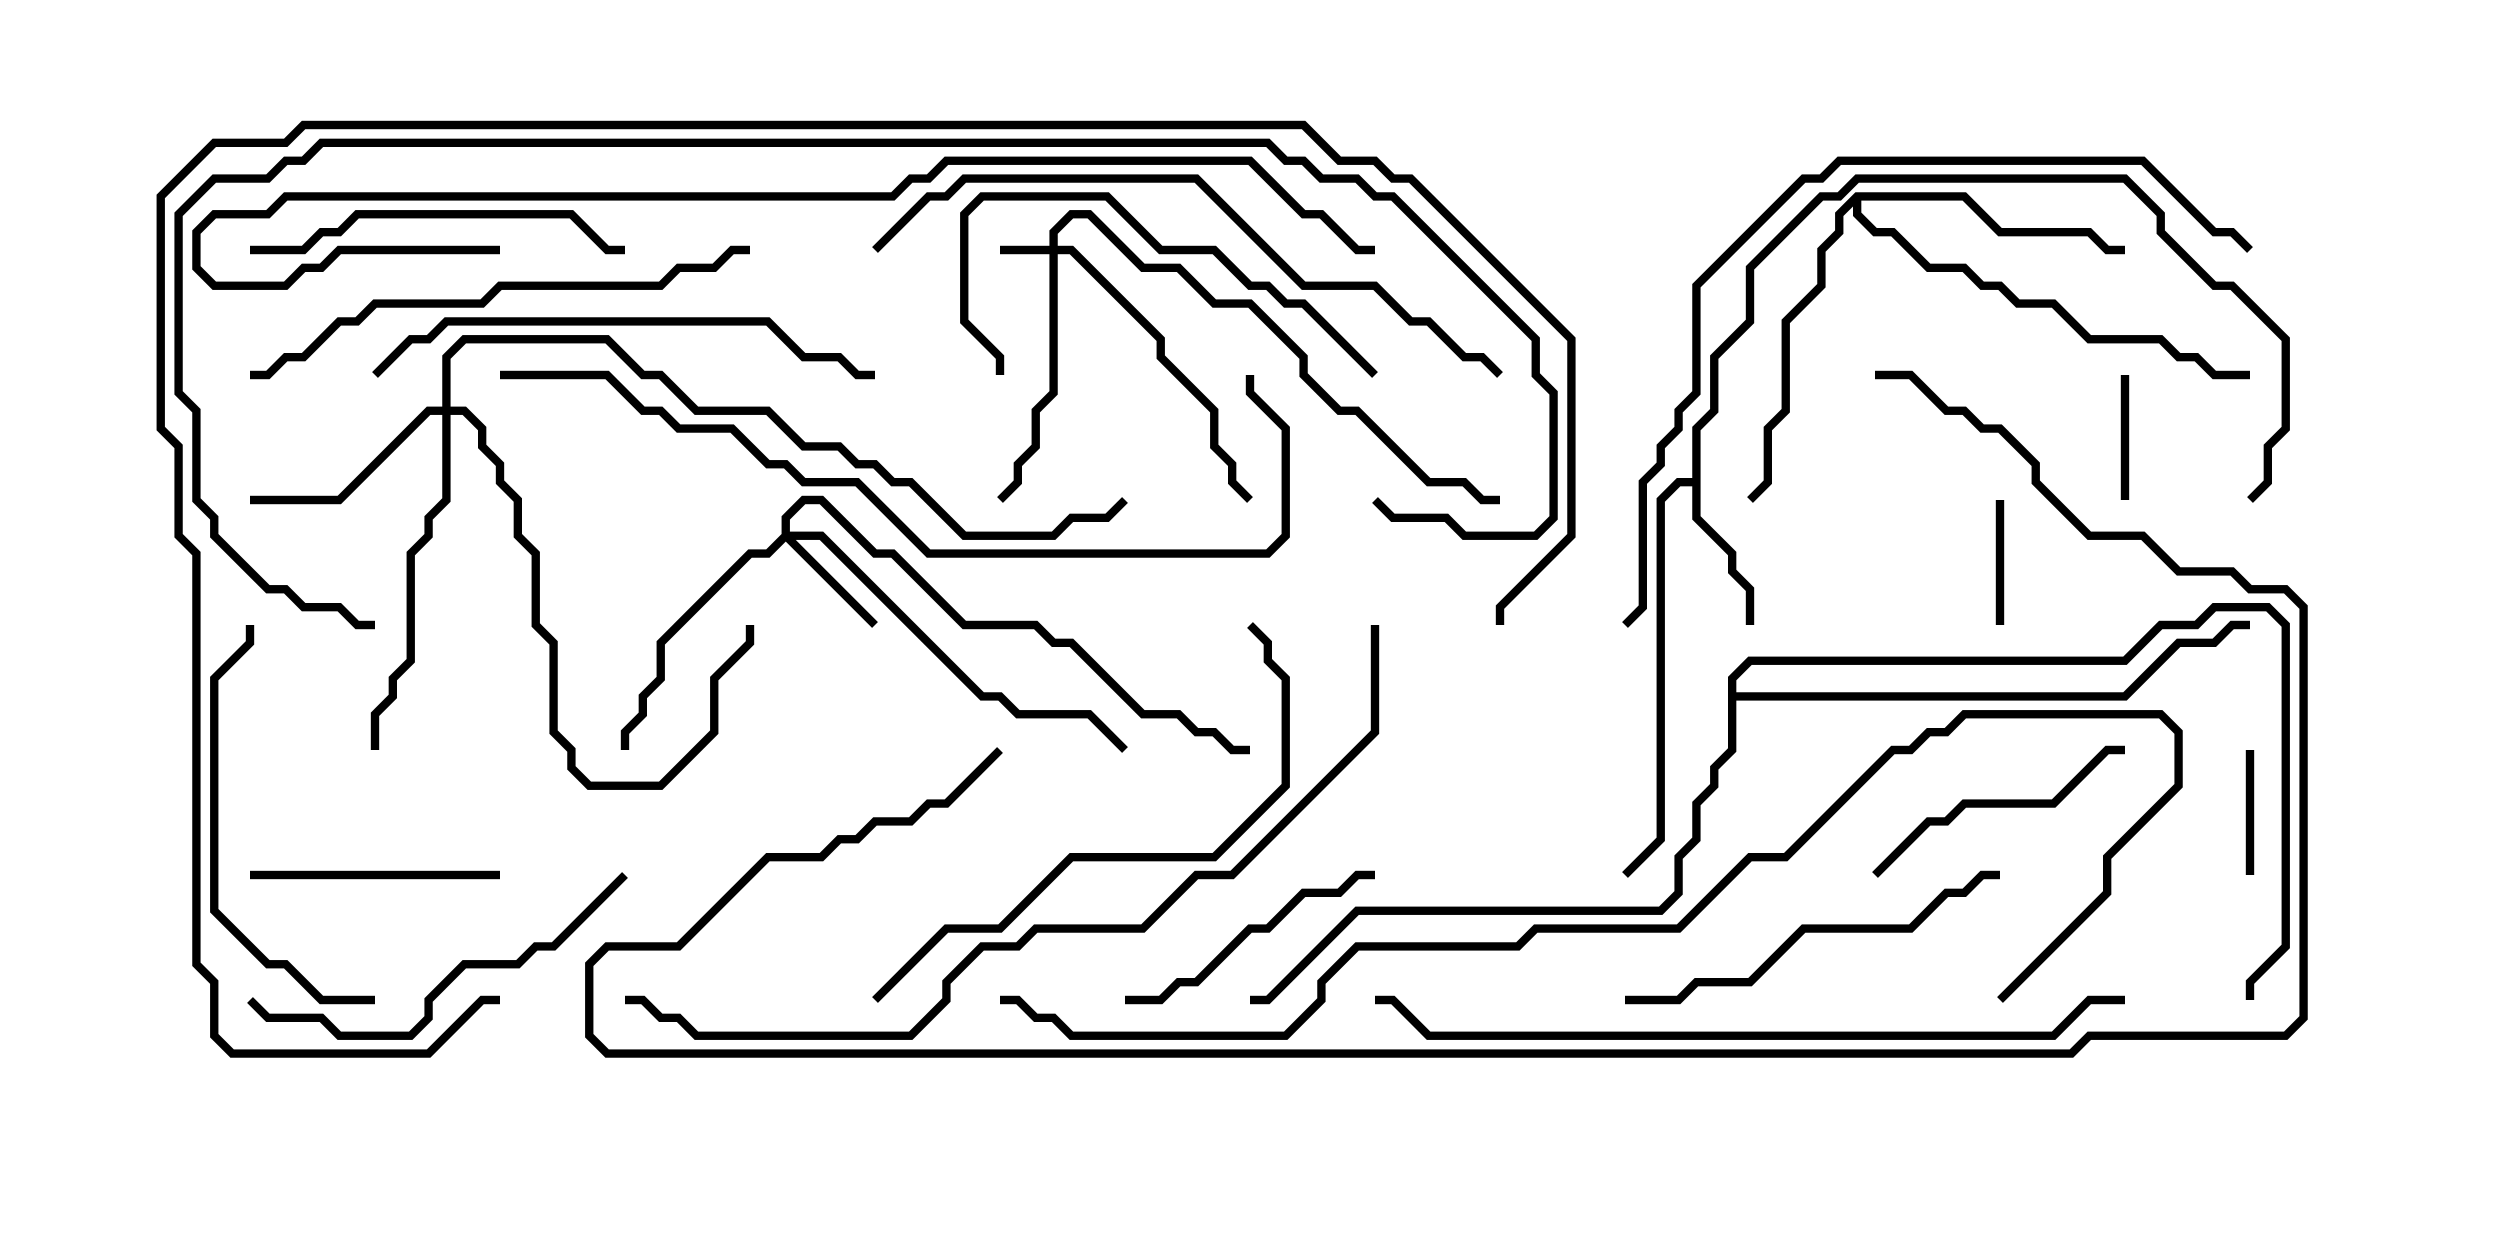 <svg version="1.1" width="30" height="15" xmlns="http://www.w3.org/2000/svg"><path d="M20.307,5.736L20.307,5.122L20.521,4.908L20.521,4.265L20.95,3.836L20.95,3.194L21.836,2.307L22.051,2.307L22.265,2.093L25.521,2.093L25.979,2.551L25.979,2.765L26.592,3.379L26.806,3.379L27.479,4.051L27.479,5.164L27.264,5.378L27.264,5.806L27.035,6.035L26.965,5.965L27.164,5.765L27.164,5.336L27.379,5.122L27.379,4.092L26.765,3.479L26.551,3.479L25.879,2.806L25.879,2.592L25.479,2.193L22.306,2.193L22.092,2.407L21.878,2.407L21.05,3.235L21.05,3.878L20.621,4.306L20.621,4.949L20.407,5.164L20.407,6.194L20.836,6.622L20.836,6.836L21.05,7.051L21.05,7.5L20.95,7.5L20.95,7.092L20.736,6.878L20.736,6.664L20.307,6.235L20.307,5.836L20.164,5.836L19.979,6.021L19.979,10.092L19.535,10.535L19.465,10.465L19.879,10.051L19.879,5.979L20.122,5.736z" stroke="none"/><path d="M22.265,2.307L23.592,2.307L24.021,2.736L25.092,2.736L25.306,2.95L25.5,2.95L25.5,3.05L25.265,3.05L25.051,2.836L23.979,2.836L23.551,2.407L22.336,2.407L22.336,2.551L22.521,2.736L22.735,2.736L23.164,3.164L23.592,3.164L23.806,3.379L24.021,3.379L24.235,3.593L24.664,3.593L25.092,4.021L25.949,4.021L26.164,4.236L26.378,4.236L26.592,4.45L27,4.45L27,4.55L26.551,4.55L26.336,4.336L26.122,4.336L25.908,4.121L25.051,4.121L24.622,3.693L24.194,3.693L23.979,3.479L23.765,3.479L23.551,3.264L23.122,3.264L22.694,2.836L22.479,2.836L22.236,2.592L22.236,2.478L22.121,2.592L22.121,2.806L21.907,3.021L21.907,3.449L21.479,3.878L21.479,4.949L21.264,5.164L21.264,5.806L21.035,6.035L20.965,5.965L21.164,5.765L21.164,5.122L21.379,4.908L21.379,3.836L21.807,3.408L21.807,2.979L22.021,2.765L22.021,2.551z" stroke="none"/><path d="M20.736,8.122L20.979,7.879L25.479,7.879L25.908,7.45L26.336,7.45L26.551,7.236L27.235,7.236L27.479,7.479L27.479,11.378L27.05,11.806L27.05,12L26.95,12L26.95,11.765L27.379,11.336L27.379,7.521L27.194,7.336L26.592,7.336L26.378,7.55L25.949,7.55L25.521,7.979L21.021,7.979L20.836,8.164L20.836,8.307L25.479,8.307L26.122,7.664L26.551,7.664L26.765,7.45L27,7.45L27,7.55L26.806,7.55L26.592,7.764L26.164,7.764L25.521,8.407L20.836,8.407L20.836,9.021L20.621,9.235L20.621,9.449L20.407,9.664L20.407,10.092L20.193,10.306L20.193,10.735L19.949,10.979L16.306,10.979L15.235,12.05L15,12.05L15,11.95L15.194,11.95L16.265,10.879L19.908,10.879L20.093,10.694L20.093,10.265L20.307,10.051L20.307,9.622L20.521,9.408L20.521,9.194L20.736,8.979z" stroke="none"/><path d="M12.593,2.95L12.593,2.765L12.836,2.521L13.092,2.521L13.735,3.164L14.164,3.164L14.592,3.593L15.021,3.593L15.693,4.265L15.693,4.479L16.092,4.879L16.306,4.879L17.164,5.736L17.592,5.736L17.806,5.95L18,5.95L18,6.05L17.765,6.05L17.551,5.836L17.122,5.836L16.265,4.979L16.051,4.979L15.593,4.521L15.593,4.306L14.979,3.693L14.551,3.693L14.122,3.264L13.694,3.264L13.051,2.621L12.878,2.621L12.693,2.806L12.693,2.95L12.878,2.95L13.979,4.051L13.979,4.265L14.621,4.908L14.621,5.336L14.836,5.551L14.836,5.765L15.035,5.965L14.965,6.035L14.736,5.806L14.736,5.592L14.521,5.378L14.521,4.949L13.879,4.306L13.879,4.092L12.836,3.05L12.693,3.05L12.693,4.735L12.479,4.949L12.479,5.378L12.264,5.592L12.264,5.806L12.035,6.035L11.965,5.965L12.164,5.765L12.164,5.551L12.379,5.336L12.379,4.908L12.593,4.694L12.593,3.05L12,3.05L12,2.95z" stroke="none"/><path d="M9.379,6.408L9.379,6.194L9.622,5.95L9.878,5.95L10.521,6.593L10.735,6.593L11.592,7.45L12.449,7.45L12.664,7.664L12.878,7.664L13.735,8.521L14.164,8.521L14.378,8.736L14.592,8.736L14.806,8.95L15,8.95L15,9.05L14.765,9.05L14.551,8.836L14.336,8.836L14.122,8.621L13.694,8.621L12.836,7.764L12.622,7.764L12.408,7.55L11.551,7.55L10.694,6.693L10.479,6.693L9.836,6.05L9.664,6.05L9.479,6.235L9.479,6.379L9.878,6.379L11.806,8.307L12.021,8.307L12.235,8.521L13.092,8.521L13.535,8.965L13.465,9.035L13.051,8.621L12.194,8.621L11.979,8.407L11.765,8.407L9.836,6.479L9.549,6.479L10.535,7.465L10.465,7.535L9.429,6.499L9.235,6.693L9.021,6.693L7.979,7.735L7.979,8.164L7.764,8.378L7.764,8.592L7.55,8.806L7.55,9L7.45,9L7.45,8.765L7.664,8.551L7.664,8.336L7.879,8.122L7.879,7.694L8.979,6.593L9.194,6.593z" stroke="none"/><path d="M5.307,4.879L5.307,4.265L5.551,4.021L7.306,4.021L7.735,4.45L7.949,4.45L8.378,4.879L9.235,4.879L9.664,5.307L10.092,5.307L10.306,5.521L10.521,5.521L10.735,5.736L10.949,5.736L11.592,6.379L12.622,6.379L12.836,6.164L13.265,6.164L13.465,5.965L13.535,6.035L13.306,6.264L12.878,6.264L12.664,6.479L11.551,6.479L10.908,5.836L10.694,5.836L10.479,5.621L10.265,5.621L10.051,5.407L9.622,5.407L9.194,4.979L8.336,4.979L7.908,4.55L7.694,4.55L7.265,4.121L5.592,4.121L5.407,4.306L5.407,4.879L5.592,4.879L5.836,5.122L5.836,5.336L6.05,5.551L6.05,5.765L6.264,5.979L6.264,6.408L6.479,6.622L6.479,7.479L6.693,7.694L6.693,8.765L6.907,8.979L6.907,9.194L7.092,9.379L7.908,9.379L8.521,8.765L8.521,8.122L8.95,7.694L8.95,7.5L9.05,7.5L9.05,7.735L8.621,8.164L8.621,8.806L7.949,9.479L7.051,9.479L6.807,9.235L6.807,9.021L6.593,8.806L6.593,7.735L6.379,7.521L6.379,6.664L6.164,6.449L6.164,6.021L5.95,5.806L5.95,5.592L5.736,5.378L5.736,5.164L5.551,4.979L5.407,4.979L5.407,6.021L5.193,6.235L5.193,6.449L4.979,6.664L4.979,7.949L4.764,8.164L4.764,8.378L4.55,8.592L4.55,9L4.45,9L4.45,8.551L4.664,8.336L4.664,8.122L4.879,7.908L4.879,6.622L5.093,6.408L5.093,6.194L5.307,5.979L5.307,4.979L5.164,4.979L4.092,6.05L3,6.05L3,5.95L4.051,5.95L5.122,4.879z" stroke="none"/><path d="M24.05,7.5L23.95,7.5L23.95,6L24.05,6z" stroke="none"/><path d="M25.55,6L25.45,6L25.45,4.5L25.55,4.5z" stroke="none"/><path d="M27.05,10.5L26.95,10.5L26.95,9L27.05,9z" stroke="none"/><path d="M3,10.55L3,10.45L6,10.45L6,10.55z" stroke="none"/><path d="M16.5,10.45L16.5,10.55L16.306,10.55L16.092,10.764L15.664,10.764L15.235,11.193L15.021,11.193L14.378,11.836L14.164,11.836L13.949,12.05L13.5,12.05L13.5,11.95L13.908,11.95L14.122,11.736L14.336,11.736L14.979,11.093L15.194,11.093L15.622,10.664L16.051,10.664L16.265,10.45z" stroke="none"/><path d="M22.535,10.535L22.465,10.465L23.122,9.807L23.336,9.807L23.551,9.593L24.622,9.593L25.265,8.95L25.5,8.95L25.5,9.05L25.306,9.05L24.664,9.693L23.592,9.693L23.378,9.907L23.164,9.907z" stroke="none"/><path d="M16.535,4.465L16.465,4.535L15.622,3.693L15.408,3.693L15.194,3.479L14.979,3.479L14.551,3.05L13.908,3.05L13.265,2.407L11.806,2.407L11.621,2.592L11.621,3.836L12.05,4.265L12.05,4.5L11.95,4.5L11.95,4.306L11.521,3.878L11.521,2.551L11.765,2.307L13.306,2.307L13.949,2.95L14.592,2.95L15.021,3.379L15.235,3.379L15.449,3.593L15.664,3.593z" stroke="none"/><path d="M3,3.05L3,2.95L3.622,2.95L3.836,2.736L4.051,2.736L4.265,2.521L6.878,2.521L7.306,2.95L7.5,2.95L7.5,3.05L7.265,3.05L6.836,2.621L4.306,2.621L4.092,2.836L3.878,2.836L3.664,3.05z" stroke="none"/><path d="M24,10.45L24,10.55L23.806,10.55L23.592,10.764L23.378,10.764L22.949,11.193L21.664,11.193L21.021,11.836L20.378,11.836L20.164,12.05L19.5,12.05L19.5,11.95L20.122,11.95L20.336,11.736L20.979,11.736L21.622,11.093L22.908,11.093L23.336,10.664L23.551,10.664L23.765,10.45z" stroke="none"/><path d="M4.5,11.95L4.5,12.05L3.836,12.05L3.408,11.621L3.194,11.621L2.521,10.949L2.521,8.122L2.95,7.694L2.95,7.5L3.05,7.5L3.05,7.735L2.621,8.164L2.621,10.908L3.235,11.521L3.449,11.521L3.878,11.95z" stroke="none"/><path d="M7.465,10.465L7.535,10.535L6.664,11.407L6.449,11.407L6.235,11.621L5.592,11.621L5.193,12.021L5.193,12.235L4.949,12.479L4.051,12.479L3.836,12.264L3.194,12.264L2.965,12.035L3.035,11.965L3.235,12.164L3.878,12.164L4.092,12.379L4.908,12.379L5.093,12.194L5.093,11.979L5.551,11.521L6.194,11.521L6.408,11.307L6.622,11.307z" stroke="none"/><path d="M10.5,4.45L10.5,4.55L10.265,4.55L10.051,4.336L9.622,4.336L9.194,3.907L5.378,3.907L5.164,4.121L4.949,4.121L4.535,4.535L4.465,4.465L4.908,4.021L5.122,4.021L5.336,3.807L9.235,3.807L9.664,4.236L10.092,4.236L10.306,4.45z" stroke="none"/><path d="M9,2.95L9,3.05L8.806,3.05L8.592,3.264L8.164,3.264L7.949,3.479L6.021,3.479L5.806,3.693L4.521,3.693L4.306,3.907L4.092,3.907L3.664,4.336L3.449,4.336L3.235,4.55L3,4.55L3,4.45L3.194,4.45L3.408,4.236L3.622,4.236L4.051,3.807L4.265,3.807L4.479,3.593L5.765,3.593L5.979,3.379L7.908,3.379L8.122,3.164L8.551,3.164L8.765,2.95z" stroke="none"/><path d="M10.535,12.035L10.465,11.965L11.336,11.093L11.979,11.093L12.836,10.236L14.551,10.236L15.379,9.408L15.379,8.164L15.164,7.949L15.164,7.735L14.965,7.535L15.035,7.465L15.264,7.694L15.264,7.908L15.479,8.122L15.479,9.449L14.592,10.336L12.878,10.336L12.021,11.193L11.378,11.193z" stroke="none"/><path d="M10.535,3.035L10.465,2.965L11.122,2.307L11.336,2.307L11.551,2.093L14.378,2.093L15.664,3.379L16.521,3.379L16.949,3.807L17.164,3.807L17.592,4.236L17.806,4.236L18.035,4.465L17.965,4.535L17.765,4.336L17.551,4.336L17.122,3.907L16.908,3.907L16.479,3.479L15.622,3.479L14.336,2.193L11.592,2.193L11.378,2.407L11.164,2.407z" stroke="none"/><path d="M27.035,2.965L26.965,3.035L26.765,2.836L26.551,2.836L25.694,1.979L22.092,1.979L21.878,2.193L21.664,2.193L20.407,3.449L20.407,4.735L20.193,4.949L20.193,5.164L19.979,5.378L19.979,5.592L19.764,5.806L19.764,7.306L19.535,7.535L19.465,7.465L19.664,7.265L19.664,5.765L19.879,5.551L19.879,5.336L20.093,5.122L20.093,4.908L20.307,4.694L20.307,3.408L21.622,2.093L21.836,2.093L22.051,1.879L25.735,1.879L26.592,2.736L26.806,2.736z" stroke="none"/><path d="M6,4.55L6,4.45L7.306,4.45L7.735,4.879L7.949,4.879L8.164,5.093L8.806,5.093L9.235,5.521L9.449,5.521L9.664,5.736L10.306,5.736L11.164,6.593L15.194,6.593L15.379,6.408L15.379,5.164L14.95,4.735L14.95,4.5L15.05,4.5L15.05,4.694L15.479,5.122L15.479,6.449L15.235,6.693L11.122,6.693L10.265,5.836L9.622,5.836L9.408,5.621L9.194,5.621L8.765,5.193L8.122,5.193L7.908,4.979L7.694,4.979L7.265,4.55z" stroke="none"/><path d="M25.5,11.95L25.5,12.05L25.092,12.05L24.664,12.479L17.122,12.479L16.694,12.05L16.5,12.05L16.5,11.95L16.735,11.95L17.164,12.379L24.622,12.379L25.051,11.95z" stroke="none"/><path d="M16.45,7.5L16.55,7.5L16.55,8.806L14.806,10.55L14.378,10.55L13.735,11.193L12.449,11.193L12.235,11.407L11.806,11.407L11.407,11.806L11.407,12.021L10.949,12.479L8.336,12.479L8.122,12.264L7.908,12.264L7.694,12.05L7.5,12.05L7.5,11.95L7.735,11.95L7.949,12.164L8.164,12.164L8.378,12.379L10.908,12.379L11.307,11.979L11.307,11.765L11.765,11.307L12.194,11.307L12.408,11.093L13.694,11.093L14.336,10.45L14.765,10.45L16.45,8.765z" stroke="none"/><path d="M6,2.95L6,3.05L4.092,3.05L3.878,3.264L3.664,3.264L3.449,3.479L2.551,3.479L2.307,3.235L2.307,2.765L2.551,2.521L3.194,2.521L3.408,2.307L10.694,2.307L10.908,2.093L11.122,2.093L11.336,1.879L15.021,1.879L15.664,2.521L15.878,2.521L16.306,2.95L16.5,2.95L16.5,3.05L16.265,3.05L15.836,2.621L15.622,2.621L14.979,1.979L11.378,1.979L11.164,2.193L10.949,2.193L10.735,2.407L3.449,2.407L3.235,2.621L2.592,2.621L2.407,2.806L2.407,3.194L2.592,3.379L3.408,3.379L3.622,3.164L3.836,3.164L4.051,2.95z" stroke="none"/><path d="M22.5,4.55L22.5,4.45L22.949,4.45L23.378,4.879L23.592,4.879L23.806,5.093L24.021,5.093L24.479,5.551L24.479,5.765L25.092,6.379L25.735,6.379L26.164,6.807L26.806,6.807L27.021,7.021L27.449,7.021L27.693,7.265L27.693,12.235L27.449,12.479L25.092,12.479L24.878,12.693L7.265,12.693L7.021,12.449L7.021,11.551L7.265,11.307L8.122,11.307L9.194,10.236L9.836,10.236L10.051,10.021L10.265,10.021L10.479,9.807L10.908,9.807L11.122,9.593L11.336,9.593L11.965,8.965L12.035,9.035L11.378,9.693L11.164,9.693L10.949,9.907L10.521,9.907L10.306,10.121L10.092,10.121L9.878,10.336L9.235,10.336L8.164,11.407L7.306,11.407L7.121,11.592L7.121,12.408L7.306,12.593L24.836,12.593L25.051,12.379L27.408,12.379L27.593,12.194L27.593,7.306L27.408,7.121L26.979,7.121L26.765,6.907L26.122,6.907L25.694,6.479L25.051,6.479L24.379,5.806L24.379,5.592L23.979,5.193L23.765,5.193L23.551,4.979L23.336,4.979L22.908,4.55z" stroke="none"/><path d="M24.035,12.035L23.965,11.965L25.236,10.694L25.236,10.265L26.093,9.408L26.093,8.806L25.908,8.621L23.592,8.621L23.378,8.836L23.164,8.836L22.949,9.05L22.735,9.05L21.449,10.336L21.021,10.336L20.164,11.193L18.449,11.193L18.235,11.407L16.306,11.407L15.907,11.806L15.907,12.021L15.449,12.479L12.836,12.479L12.622,12.264L12.408,12.264L12.194,12.05L12,12.05L12,11.95L12.235,11.95L12.449,12.164L12.664,12.164L12.878,12.379L15.408,12.379L15.807,11.979L15.807,11.765L16.265,11.307L18.194,11.307L18.408,11.093L20.122,11.093L20.979,10.236L21.408,10.236L22.694,8.95L22.908,8.95L23.122,8.736L23.336,8.736L23.551,8.521L25.949,8.521L26.193,8.765L26.193,9.449L25.336,10.306L25.336,10.735z" stroke="none"/><path d="M16.465,6.035L16.535,5.965L16.735,6.164L17.378,6.164L17.592,6.379L18.408,6.379L18.593,6.194L18.593,4.735L18.379,4.521L18.379,4.092L16.694,2.407L16.479,2.407L16.265,2.193L15.836,2.193L15.622,1.979L15.408,1.979L15.194,1.764L3.878,1.764L3.664,1.979L3.449,1.979L3.235,2.193L2.592,2.193L2.193,2.592L2.193,4.694L2.407,4.908L2.407,5.979L2.621,6.194L2.621,6.408L3.235,7.021L3.449,7.021L3.664,7.236L4.092,7.236L4.306,7.45L4.5,7.45L4.5,7.55L4.265,7.55L4.051,7.336L3.622,7.336L3.408,7.121L3.194,7.121L2.521,6.449L2.521,6.235L2.307,6.021L2.307,4.949L2.093,4.735L2.093,2.551L2.551,2.093L3.194,2.093L3.408,1.879L3.622,1.879L3.836,1.664L15.235,1.664L15.449,1.879L15.664,1.879L15.878,2.093L16.306,2.093L16.521,2.307L16.735,2.307L18.479,4.051L18.479,4.479L18.693,4.694L18.693,6.235L18.449,6.479L17.551,6.479L17.336,6.264L16.694,6.264z" stroke="none"/><path d="M6,11.95L6,12.05L5.806,12.05L5.164,12.693L2.765,12.693L2.521,12.449L2.521,11.806L2.307,11.592L2.307,6.664L2.093,6.449L2.093,5.378L1.879,5.164L1.879,2.336L2.551,1.664L3.408,1.664L3.622,1.45L15.664,1.45L16.092,1.879L16.521,1.879L16.735,2.093L16.949,2.093L18.907,4.051L18.907,6.449L18.05,7.306L18.05,7.5L17.95,7.5L17.95,7.265L18.807,6.408L18.807,4.092L16.908,2.193L16.694,2.193L16.479,1.979L16.051,1.979L15.622,1.55L3.664,1.55L3.449,1.764L2.592,1.764L1.979,2.378L1.979,5.122L2.193,5.336L2.193,6.408L2.407,6.622L2.407,11.551L2.621,11.765L2.621,12.408L2.806,12.593L5.122,12.593L5.765,11.95z" stroke="none"/></svg>